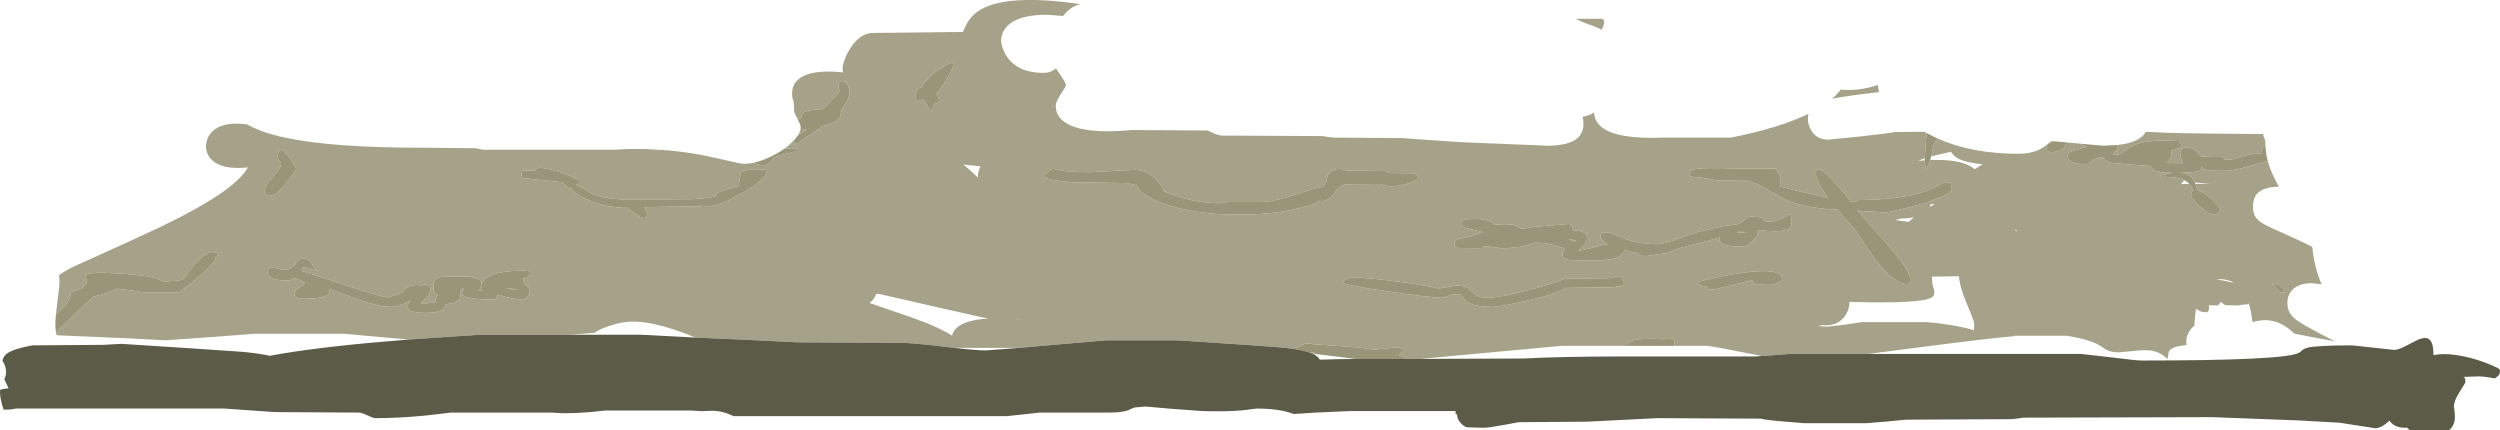 <?xml version="1.0" encoding="UTF-8" standalone="no"?>
<svg xmlns:ffdec="https://www.free-decompiler.com/flash" xmlns:xlink="http://www.w3.org/1999/xlink" ffdec:objectType="shape" height="425.75px" width="2472.8px" xmlns="http://www.w3.org/2000/svg">
  <g transform="matrix(1.0, 0.0, 0.0, 1.0, -66.0, 1014.1)">
    <path d="M1352.85 -808.6 Q1365.2 -811.75 1371.75 -815.3 L1373.5 -815.2 Q1379.75 -815.2 1385.8 -822.85 1387.75 -825.25 1389.5 -828.05 L1396.2 -831.85 1431.75 -832.15 Q1432.55 -831.6 1435.25 -830.75 1438.3 -829.85 1440.2 -829.85 1451.5 -829.85 1460.85 -833.3 1468.95 -836.35 1468.95 -838.75 1468.95 -839.45 1467.6 -840.6 L1464.95 -842.65 1439.9 -842.95 Q1438.7 -844.15 1436.6 -844.95 L1398.25 -845.25 Q1389.95 -848.85 1383.75 -845.15 1378.25 -841.85 1378.25 -835.9 1378.25 -834.5 1374.45 -829.1 1368.5 -828.65 1348.8 -822.1 1326.9 -814.85 1315.0 -814.3 L1279.65 -814.3 Q1275.7 -813.15 1271.75 -813.15 1244.5 -813.15 1216.55 -825.25 L1216.7 -826.85 Q1214.25 -831.85 1209.55 -836.6 1200.15 -846.1 1188.8 -846.1 L1166.6 -844.95 1144.35 -843.8 Q1118.85 -843.8 1108.4 -846.95 1107.0 -847.4 1105.85 -846.4 1101.85 -843.05 1097.8 -840.35 1101.45 -836.65 1113.6 -835.1 L1126.85 -833.85 1180.75 -833.0 Q1184.6 -832.4 1190.0 -830.75 1191.5 -826.95 1196.55 -823.05 1203.9 -817.3 1217.0 -812.65 1247.4 -801.8 1290.85 -801.8 1326.1 -801.8 1352.85 -808.6 M854.6 -896.9 Q851.5 -902.7 851.5 -904.0 851.5 -912.2 850.5 -915.55 L849.7 -917.5 849.5 -922.0 Q849.5 -930.0 855.15 -935.15 867.05 -945.95 900.0 -942.5 L899.55 -943.45 899.5 -947.0 Q899.5 -949.95 901.5 -955.35 903.8 -961.45 907.4 -966.85 917.05 -981.5 929.5 -981.5 L1018.5 -982.5 Q1022.0 -990.9 1024.8 -994.65 1030.45 -1002.4 1040.65 -1006.95 1068.85 -1019.55 1134.85 -1010.0 1125.05 -1008.0 1117.5 -998.25 L1102.25 -999.5 Q1075.9 -999.65 1064.35 -990.2 1056.25 -983.6 1056.25 -973.25 1056.4 -971.2 1057.2 -968.25 1058.9 -962.4 1062.35 -957.55 1073.4 -942.0 1098.25 -942.0 1105.25 -942.0 1110.55 -946.5 L1112.25 -943.8 1117.75 -935.55 Q1120.25 -931.5 1120.25 -929.75 1120.25 -928.45 1115.25 -920.95 1110.25 -913.45 1110.25 -909.5 1110.25 -896.8 1124.4 -890.3 1143.4 -881.45 1185.75 -885.5 L1260.75 -885.0 Q1264.15 -882.95 1268.25 -881.55 1271.45 -880.45 1274.25 -880.0 L1373.75 -879.5 1384.25 -878.0 1452.75 -877.5 1511.2 -873.45 1596.25 -870.0 Q1617.7 -870.0 1626.35 -877.5 1632.25 -882.6 1632.25 -891.75 1632.25 -894.7 1631.75 -896.45 L1631.25 -898.5 Q1638.0 -899.6 1642.7 -902.9 1642.8 -901.0 1643.05 -899.75 1644.4 -893.2 1649.75 -888.7 1664.75 -876.05 1712.25 -878.0 L1778.25 -878.0 Q1826.4 -887.65 1854.75 -901.5 1854.25 -899.05 1854.25 -896.0 1854.25 -891.05 1857.3 -885.55 1862.6 -876.0 1874.25 -876.0 L1904.9 -879.0 Q1934.6 -882.2 1940.0 -883.5 L1969.6 -883.75 1971.65 -882.6 1971.35 -879.25 1970.5 -867.25 1969.75 -857.45 Q1966.2 -856.3 1963.25 -855.0 L1969.6 -855.5 1969.6 -855.25 Q1969.6 -853.65 1970.2 -851.15 L1971.35 -846.85 Q1973.65 -850.7 1975.25 -855.8 2004.85 -856.95 2017.3 -848.2 L2019.3 -846.65 Q2022.6 -849.05 2027.25 -851.5 2009.8 -853.45 2002.75 -857.3 1998.2 -859.85 1995.85 -864.0 L1981.6 -860.75 1976.2 -859.4 1978.1 -869.1 Q1978.55 -871.7 1982.45 -877.15 2016.05 -862.0 2062.5 -862.0 2077.1 -862.0 2086.9 -868.25 2089.55 -869.95 2092.4 -872.55 2094.55 -874.5 2095.0 -874.5 L2097.5 -874.35 2098.0 -873.85 Q2094.65 -873.6 2092.45 -872.0 2090.25 -870.4 2090.25 -868.25 2090.25 -866.4 2090.5 -865.75 2091.35 -863.6 2094.5 -863.6 2101.2 -863.6 2105.5 -866.4 2109.5 -869.0 2109.5 -872.5 L2109.5 -873.3 2120.75 -872.25 2123.6 -871.95 Q2125.4 -869.8 2130.25 -869.35 L2129.0 -868.6 2115.35 -864.5 Q2111.25 -863.35 2111.25 -859.85 2111.25 -856.9 2112.95 -855.35 2115.9 -852.65 2124.5 -851.85 L2131.75 -851.85 2135.95 -855.3 Q2140.9 -858.6 2145.75 -858.6 L2148.55 -855.95 Q2151.6 -853.25 2154.0 -853.1 L2173.25 -851.35 2193.5 -849.85 Q2193.95 -847.2 2196.85 -845.7 2201.9 -843.1 2214.5 -843.1 L2215.2 -843.1 Q2209.6 -842.45 2202.65 -840.35 L2202.95 -839.05 Q2219.35 -839.75 2227.15 -835.55 L2226.4 -835.8 2224.7 -833.7 2223.4 -832.0 2231.45 -832.15 Q2232.7 -830.55 2234.8 -826.6 L2235.3 -825.75 Q2233.3 -824.4 2233.3 -820.2 2233.3 -817.6 2241.8 -810.05 2251.05 -801.8 2257.15 -801.8 2258.35 -801.8 2260.55 -803.85 2262.6 -805.8 2262.6 -806.25 2262.6 -807.85 2258.0 -812.75 2253.25 -817.85 2247.95 -821.7 2243.2 -825.15 2239.9 -826.05 L2237.6 -832.15 2237.6 -832.2 2252.55 -832.45 2237.0 -833.5 Q2235.2 -837.2 2232.7 -839.35 2229.0 -842.5 2223.05 -843.2 2238.6 -843.55 2241.8 -845.35 2243.05 -846.0 2243.05 -847.4 2243.0 -848.8 2243.75 -849.35 2245.15 -848.95 2245.05 -848.05 2245.0 -847.0 2245.55 -846.65 2247.95 -845.1 2267.75 -845.1 2275.4 -845.1 2292.45 -850.3 L2309.0 -855.2 2309.15 -854.55 Q2311.9 -844.2 2320.0 -829.5 2304.7 -829.15 2298.7 -822.7 2294.5 -818.15 2294.5 -809.5 2294.5 -802.7 2297.5 -798.7 2300.3 -794.9 2307.8 -791.05 2311.0 -789.35 2327.3 -782.1 2341.1 -775.95 2353.1 -769.95 2354.25 -757.5 2357.55 -746.05 2359.65 -738.7 2362.45 -733.0 L2352.5 -734.0 Q2340.4 -734.0 2334.05 -728.0 2328.5 -722.8 2328.5 -714.5 2328.5 -708.3 2331.3 -703.9 2333.9 -699.85 2339.9 -695.85 2347.65 -690.75 2375.5 -676.5 L2352.25 -680.8 2335.5 -684.1 Q2328.9 -690.1 2324.05 -692.8 2310.3 -700.45 2294.0 -695.5 L2292.6 -704.9 Q2291.65 -709.8 2290.25 -713.95 L2289.35 -713.1 2284.4 -712.75 2279.0 -711.95 2266.9 -712.25 2262.6 -715.7 Q2261.25 -713.25 2259.75 -711.95 L2250.95 -712.25 Q2250.95 -708.95 2250.75 -707.85 2250.2 -705.2 2248.35 -705.2 2241.8 -705.2 2238.25 -709.0 2236.85 -701.4 2236.55 -692.0 2234.25 -690.35 2232.55 -688.05 2228.5 -682.55 2228.5 -676.0 L2228.75 -672.85 Q2214.85 -671.4 2211.95 -667.45 2210.85 -665.9 2210.2 -660.9 L2209.85 -658.75 Q2203.75 -665.35 2195.15 -667.1 2188.85 -668.35 2178.15 -667.1 L2161.3 -665.55 Q2152.2 -665.65 2146.5 -670.0 2140.15 -674.9 2128.2 -678.25 2121.3 -680.2 2110.5 -682.0 L2058.5 -682.0 2058.5 -681.5 Q2042.55 -680.75 1948.15 -668.45 L1913.65 -664.0 1836.25 -664.0 1817.45 -662.55 1808.55 -661.95 1799.8 -663.7 Q1761.85 -671.4 1754.25 -672.0 L1721.35 -672.0 Q1722.35 -673.05 1722.35 -674.85 L1722.1 -677.35 Q1721.7 -678.25 1720.15 -678.6 L1711.3 -679.05 1711.35 -678.6 Q1702.35 -679.15 1693.35 -678.85 1675.35 -678.25 1675.35 -672.85 1675.35 -672.4 1675.5 -672.0 L1610.25 -672.0 1525.4 -664.15 1470.95 -659.1 1457.4 -659.05 Q1454.55 -661.6 1449.3 -662.6 1452.85 -664.55 1452.85 -667.1 L1452.6 -669.0 Q1451.85 -670.6 1449.35 -670.6 L1437.3 -669.45 1425.25 -668.35 1417.55 -669.35 1408.0 -670.6 1365.0 -673.6 Q1359.3 -675.5 1354.35 -673.2 L1350.45 -671.2 Q1348.2 -670.1 1346.25 -669.85 L1343.2 -669.3 Q1330.3 -670.95 1301.5 -672.8 L1230.25 -677.5 1160.25 -677.5 1099.9 -672.3 1073.95 -670.0 1010.15 -670.0 1005.95 -670.5 Q977.0 -674.05 960.0 -675.0 L854.5 -675.5 797.2 -678.3 753.75 -680.2 Q746.0 -683.45 738.3 -686.2 710.7 -696.0 692.0 -696.0 681.1 -696.0 668.3 -691.6 657.45 -687.9 654.5 -685.0 L629.85 -683.0 540.0 -683.0 470.25 -678.25 462.2 -678.95 406.0 -684.0 318.0 -684.0 275.75 -680.75 229.75 -677.5 192.75 -679.45 122.0 -682.5 Q121.6 -683.85 121.35 -685.35 L142.7 -706.1 158.1 -720.55 Q165.15 -722.1 171.25 -724.25 176.9 -726.25 181.4 -728.55 L191.95 -727.35 209.0 -724.85 242.0 -724.85 Q246.45 -726.5 262.4 -740.3 279.0 -754.6 279.0 -758.0 L278.95 -759.8 282.0 -762.1 281.55 -763.2 281.25 -764.1 277.35 -764.0 Q275.3 -765.85 270.9 -763.35 266.25 -760.7 259.25 -753.35 255.75 -749.65 252.65 -744.95 249.8 -740.6 248.6 -739.45 246.35 -737.35 242.2 -736.5 L228.5 -735.6 Q227.5 -735.6 223.05 -737.7 217.95 -740.1 209.5 -741.1 L191.15 -743.1 167.5 -744.35 Q150.95 -744.35 150.3 -741.4 150.1 -740.65 151.2 -738.45 152.25 -736.35 151.75 -735.1 149.25 -728.95 142.05 -726.9 L137.6 -725.6 Q135.75 -724.75 135.75 -723.1 135.75 -715.5 121.35 -703.1 L121.6 -705.65 124.7 -731.55 Q125.05 -737.4 124.45 -742.0 130.75 -746.55 140.25 -751.0 155.9 -758.25 190.8 -773.9 222.7 -788.35 242.45 -798.45 299.7 -827.7 311.25 -848.5 285.05 -845.8 274.95 -856.55 269.75 -862.05 269.75 -869.5 269.75 -871.8 270.4 -874.25 271.7 -879.4 275.2 -883.2 285.35 -894.3 310.5 -891.1 324.05 -883.05 348.8 -877.8 395.15 -868.0 482.0 -868.0 L536.5 -867.5 544.0 -866.0 674.0 -866.0 Q690.6 -867.15 707.5 -866.55 713.7 -864.85 722.1 -864.85 L725.4 -865.5 Q742.5 -864.0 759.85 -860.8 L767.3 -859.35 Q769.7 -858.3 772.95 -858.1 L787.25 -854.85 Q799.3 -852.0 802.0 -852.0 806.55 -852.0 811.85 -853.2 813.75 -850.85 821.1 -850.85 827.05 -850.85 831.6 -858.45 835.0 -859.95 841.9 -861.65 L856.4 -865.15 Q855.85 -866.25 854.9 -866.9 L842.05 -867.15 843.95 -868.55 Q846.85 -869.65 852.15 -873.55 852.45 -873.3 852.9 -873.15 L850.15 -869.8 850.65 -869.8 869.65 -882.3 879.2 -889.15 883.5 -890.45 Q897.5 -895.15 897.5 -900.6 897.5 -905.2 901.9 -911.0 906.25 -916.8 906.25 -923.1 906.25 -926.85 904.55 -929.8 903.0 -932.4 900.75 -933.45 898.55 -934.5 896.95 -933.4 895.25 -932.25 895.25 -929.0 895.25 -927.45 895.7 -926.15 L896.5 -924.1 Q893.0 -919.25 880.1 -906.35 863.85 -905.25 860.5 -902.5 859.4 -901.6 858.95 -899.85 858.45 -897.7 857.85 -896.85 L854.6 -896.9 M1523.75 -797.6 L1514.8 -797.1 Q1512.0 -796.3 1512.0 -793.0 1512.0 -790.85 1513.0 -789.85 1513.9 -789.0 1516.4 -788.4 L1532.25 -784.6 1531.75 -784.35 Q1523.9 -780.45 1511.75 -778.35 1507.85 -777.7 1506.5 -776.85 1504.75 -775.7 1504.75 -773.0 1504.75 -771.55 1504.9 -771.1 1505.4 -769.75 1507.5 -768.85 L1529.75 -768.6 Q1531.0 -768.6 1532.9 -769.6 1534.75 -770.6 1536.0 -770.6 L1543.5 -769.6 1551.0 -768.6 Q1565.0 -768.6 1575.55 -771.35 1580.8 -772.7 1583.5 -774.1 1594.15 -774.1 1601.85 -772.05 L1613.6 -768.35 Q1611.4 -764.3 1611.45 -762.3 1611.55 -758.05 1618.35 -756.85 L1644.35 -756.6 1649.15 -756.65 1658.25 -757.45 Q1671.25 -759.6 1672.85 -767.1 1673.6 -767.15 1677.25 -765.6 1681.0 -764.05 1685.1 -764.1 L1688.6 -761.1 1694.85 -760.85 1699.05 -761.55 1706.85 -762.6 1711.05 -763.3 1714.85 -763.6 Q1722.2 -767.75 1737.15 -771.3 1757.65 -776.15 1767.1 -779.35 L1766.65 -777.5 Q1766.45 -775.7 1767.75 -774.35 1771.75 -770.1 1789.35 -770.1 1793.9 -770.1 1799.65 -775.7 1805.75 -781.7 1804.6 -786.6 1823.4 -784.3 1832.0 -786.45 1837.85 -787.95 1837.85 -790.85 1837.85 -799.45 1837.4 -801.05 1836.9 -802.7 1834.65 -801.35 1829.4 -798.2 1827.6 -797.4 1821.5 -794.85 1814.1 -794.85 1812.05 -794.85 1811.15 -795.65 L1809.75 -797.35 Q1807.55 -799.85 1799.35 -799.85 1795.75 -799.85 1793.7 -798.65 L1790.75 -795.9 Q1786.8 -791.75 1777.35 -791.35 1774.1 -791.2 1762.25 -788.55 L1749.1 -785.6 Q1745.3 -785.05 1727.6 -778.6 1711.1 -772.6 1706.35 -772.6 1686.9 -772.6 1671.65 -778.45 L1662.0 -782.5 Q1657.4 -784.35 1654.35 -784.35 1649.1 -784.35 1649.1 -780.25 1649.1 -778.2 1650.8 -776.65 L1655.6 -772.85 Q1637.25 -767.8 1626.85 -765.85 L1627.6 -766.35 1633.3 -772.0 Q1635.85 -775.1 1635.85 -778.0 1635.85 -781.05 1634.65 -782.55 1631.6 -786.25 1621.85 -786.1 L1621.2 -790.1 Q1620.15 -792.6 1616.85 -792.6 L1608.55 -791.75 1590.75 -790.35 Q1585.2 -790.15 1578.9 -788.95 L1572.25 -787.85 Q1570.4 -787.85 1569.1 -788.8 L1566.15 -790.7 Q1560.7 -793.2 1544.25 -791.85 1541.7 -794.4 1539.05 -795.45 1533.8 -797.6 1523.75 -797.6 M1624.65 -995.5 L1651.3 -995.5 Q1652.75 -993.25 1652.75 -992.25 1652.75 -988.75 1650.05 -984.8 1645.2 -987.4 1640.25 -989.0 1632.7 -991.45 1625.75 -994.9 L1624.65 -995.5 M1741.2 -846.55 Q1737.75 -845.7 1737.3 -844.1 L1737.5 -841.2 Q1737.5 -839.9 1738.95 -839.4 L1743.55 -838.75 Q1754.75 -837.9 1763.95 -835.6 L1794.25 -835.3 Q1803.75 -832.65 1814.15 -826.7 1829.0 -818.2 1832.05 -816.75 1851.15 -807.9 1883.55 -806.8 1890.95 -797.95 1901.1 -786.6 L1907.85 -776.2 Q1914.7 -765.65 1920.5 -758.05 1926.3 -750.45 1931.6 -745.15 1932.6 -743.55 1935.1 -741.35 1938.3 -738.55 1940.5 -737.6 1947.1 -733.1 1952.6 -733.1 1954.2 -733.1 1954.9 -735.15 1955.35 -736.55 1955.35 -738.5 1955.35 -745.85 1934.8 -770.1 L1911.85 -795.85 1903.05 -806.85 1903.35 -806.85 1905.4 -805.25 1915.3 -805.0 1924.6 -804.4 1929.8 -803.85 Q1932.2 -803.85 1942.65 -806.2 1954.2 -808.8 1965.35 -812.05 1996.65 -821.25 1996.65 -827.4 L1996.4 -830.75 Q1995.25 -833.85 1990.65 -833.85 1988.95 -833.85 1984.05 -831.1 1977.5 -827.35 1971.0 -825.0 1947.6 -816.65 1903.95 -816.2 1903.95 -814.35 1896.5 -814.95 1884.75 -829.4 1880.6 -833.9 1862.1 -854.1 1862.1 -842.5 1862.1 -834.65 1874.2 -818.5 L1868.3 -819.75 Q1850.95 -823.4 1826.75 -829.55 1827.2 -835.65 1826.7 -838.5 1825.8 -843.4 1821.85 -847.25 L1787.8 -847.25 Q1750.3 -848.75 1741.2 -846.55 M1878.15 -916.45 Q1883.2 -920.8 1886.75 -925.5 1903.65 -923.6 1923.35 -930.0 L1924.5 -923.0 Q1893.4 -919.45 1878.15 -916.45 M1975.75 -812.5 Q1975.45 -810.95 1974.65 -809.45 L1979.35 -812.0 1975.75 -812.5 M1945.75 -798.0 Q1945.75 -797.5 1940.75 -796.5 L1953.8 -794.6 1959.3 -799.3 Q1953.35 -797.8 1945.75 -798.0 M2306.75 -869.95 L2306.55 -869.85 Q2302.75 -867.6 2302.5 -862.6 2292.0 -861.9 2281.55 -858.95 L2273.0 -856.1 Q2266.15 -856.1 2265.95 -856.95 L2265.95 -857.75 Q2265.75 -858.25 2264.25 -858.6 2262.65 -859.0 2253.8 -858.8 L2243.75 -859.35 Q2242.5 -859.85 2241.3 -861.45 L2239.05 -864.4 Q2235.65 -868.1 2228.0 -868.1 2225.3 -868.1 2223.75 -866.1 2222.5 -864.55 2222.5 -862.75 2222.5 -860.65 2223.35 -857.45 2224.2 -854.2 2225.25 -852.6 2215.9 -852.6 2211.5 -852.95 L2209.0 -853.35 Q2213.75 -855.7 2213.75 -863.1 L2213.6 -864.7 Q2217.8 -866.4 2221.65 -867.7 2223.5 -868.5 2223.5 -870.1 L2223.25 -871.9 Q2222.95 -871.95 2222.75 -872.35 2223.3 -874.15 2221.95 -874.55 L2206.5 -875.1 Q2183.45 -875.1 2172.15 -868.2 L2165.75 -863.5 Q2162.95 -861.35 2160.5 -861.35 L2157.3 -861.45 2156.0 -861.6 2156.5 -862.1 2160.15 -866.2 Q2160.75 -867.15 2160.75 -868.5 L2160.5 -870.7 Q2178.6 -872.65 2185.95 -880.25 L2188.6 -883.75 2208.7 -882.8 Q2225.8 -882.25 2248.5 -882.0 L2304.5 -881.5 Q2304.95 -878.3 2306.55 -875.5 L2306.75 -869.95 M595.4 -845.5 Q584.9 -845.45 583.8 -845.25 582.4 -844.95 582.1 -844.15 581.9 -843.65 581.9 -841.65 581.9 -839.75 582.45 -839.0 L583.75 -837.9 621.85 -833.85 Q624.65 -831.1 626.2 -829.85 628.85 -827.8 631.6 -827.7 L631.6 -827.4 Q631.6 -825.8 636.3 -822.5 641.65 -818.75 649.45 -815.6 667.3 -808.4 687.15 -808.5 689.25 -806.4 692.7 -803.9 700.3 -798.35 702.35 -798.35 704.1 -798.35 704.9 -798.9 L705.65 -799.5 706.35 -802.55 Q706.35 -803.6 704.95 -805.8 703.35 -808.3 703.2 -808.85 L704.45 -809.2 727.5 -809.65 758.25 -810.0 758.25 -810.85 Q773.3 -807.2 795.95 -821.05 802.15 -823.75 808.85 -828.25 815.25 -832.55 819.7 -837.0 823.95 -841.25 823.95 -843.05 823.95 -844.75 823.55 -845.35 823.1 -845.95 823.1 -846.1 799.0 -848.45 798.35 -840.75 L797.35 -835.55 Q796.6 -832.4 796.95 -830.4 783.15 -826.55 779.2 -825.0 774.1 -823.0 773.45 -819.9 765.0 -817.65 749.75 -817.1 744.5 -816.9 685.1 -816.9 661.9 -816.9 649.05 -823.95 L641.6 -828.8 Q638.65 -830.75 636.35 -830.95 638.25 -832.4 640.1 -833.3 L639.5 -835.0 Q626.2 -842.75 610.85 -846.4 595.4 -850.1 595.4 -845.5 M349.9 -861.05 Q340.75 -871.45 340.75 -858.6 340.75 -857.45 342.4 -855.2 344.0 -852.95 344.0 -851.85 344.0 -848.2 335.9 -839.2 327.75 -830.2 327.75 -825.25 327.75 -823.3 328.0 -822.9 329.2 -820.85 334.25 -820.85 339.3 -820.85 349.55 -833.6 359.0 -845.4 359.0 -847.85 L356.15 -852.6 Q352.8 -857.75 349.9 -861.05 M971.6 -920.35 L971.85 -916.8 972.1 -915.1 979.5 -915.5 979.65 -915.2 Q983.7 -908.4 987.1 -903.85 L987.65 -904.65 Q988.0 -905.1 988.6 -905.1 988.35 -911.05 991.55 -911.75 993.35 -912.15 993.8 -912.5 994.85 -913.35 994.85 -915.85 L993.0 -919.95 992.25 -921.6 Q995.8 -925.4 999.0 -930.15 1003.55 -936.95 1008.85 -948.35 L1008.35 -952.1 Q1002.65 -951.45 996.8 -946.0 993.75 -945.85 987.6 -940.0 983.15 -935.75 979.2 -930.45 L977.15 -927.55 Q975.05 -927.7 973.4 -925.3 971.6 -922.65 971.6 -920.35 M857.6 -885.3 L863.85 -886.05 861.7 -884.45 861.05 -884.05 855.4 -880.4 Q856.95 -882.95 857.6 -885.3 M1018.8 -851.45 Q1025.95 -845.5 1032.1 -839.65 L1033.35 -838.45 Q1032.95 -844.7 1036.0 -849.5 L1018.8 -851.45 M1071.85 -698.3 L1075.5 -698.0 1072.05 -698.45 1071.85 -698.3 M996.2 -709.5 L935.0 -723.5 932.55 -723.25 Q931.35 -719.6 928.5 -716.55 L926.15 -714.4 Q933.85 -711.6 945.55 -707.7 969.8 -699.6 981.2 -695.1 997.6 -688.6 1007.65 -682.1 1008.75 -687.15 1013.45 -690.8 1022.5 -697.85 1043.35 -698.95 L996.2 -709.5 M578.6 -727.1 L567.1 -728.6 566.6 -728.85 Q573.35 -728.85 578.6 -727.1 M590.0 -745.2 L589.6 -745.85 584.1 -746.35 Q541.85 -746.35 541.85 -729.1 541.85 -727.6 542.0 -727.3 L542.35 -726.85 540.1 -726.85 541.6 -730.35 Q542.35 -732.4 542.35 -734.0 542.35 -735.8 540.85 -737.0 538.3 -739.05 531.1 -740.35 L504.1 -740.35 Q497.1 -739.2 495.45 -736.2 494.85 -735.1 494.85 -730.6 494.85 -727.1 495.15 -726.05 495.95 -723.4 499.1 -722.35 496.6 -719.85 496.6 -715.1 L490.8 -714.4 489.1 -714.1 482.6 -714.1 482.35 -714.85 Q487.75 -719.3 489.4 -721.25 491.6 -724.0 491.6 -727.25 L491.4 -730.05 Q490.25 -732.6 485.6 -732.6 L482.2 -731.65 Q478.25 -732.85 472.95 -731.5 469.15 -730.5 466.55 -728.4 464.4 -726.7 464.0 -724.9 L450.6 -719.85 Q444.8 -719.85 410.5 -731.15 368.4 -745.05 364.5 -746.1 L364.5 -748.35 366.0 -749.1 365.6 -749.35 367.1 -749.6 Q367.95 -749.6 374.1 -747.8 L381.0 -745.85 381.25 -746.35 Q378.35 -747.9 376.4 -750.4 L373.75 -754.45 Q370.95 -758.65 365.0 -758.1 362.25 -757.85 360.3 -756.05 L357.25 -752.3 Q353.45 -747.1 347.5 -747.1 346.25 -747.1 341.5 -748.35 L335.5 -749.6 Q333.15 -749.6 331.8 -748.1 330.5 -746.65 330.5 -744.35 330.5 -741.65 333.25 -739.85 338.3 -736.6 351.5 -736.6 352.75 -736.6 354.4 -737.7 356.0 -738.85 357.25 -738.85 358.85 -738.85 362.4 -737.2 366.15 -735.45 367.75 -733.85 365.55 -731.6 360.3 -728.5 357.5 -726.85 357.5 -723.6 356.85 -722.15 357.75 -720.95 359.55 -718.6 367.5 -718.6 385.8 -718.6 390.5 -722.85 392.9 -725.05 392.0 -728.1 395.0 -727.3 417.4 -718.75 440.7 -710.6 451.6 -710.6 459.7 -710.6 464.7 -713.15 L468.25 -715.15 Q470.25 -716.2 472.1 -716.6 L471.85 -716.35 Q470.6 -715.1 470.25 -714.5 469.6 -713.4 469.6 -711.75 468.7 -709.75 470.4 -708.0 473.75 -704.6 486.85 -704.6 499.55 -704.6 504.05 -708.35 505.5 -709.55 506.1 -711.2 L506.6 -713.1 Q519.3 -714.45 521.1 -719.35 521.55 -720.65 521.55 -723.85 521.6 -726.8 522.35 -728.35 L524.6 -728.6 524.6 -728.35 Q523.55 -726.6 523.2 -725.5 522.5 -723.45 524.15 -722.05 528.85 -717.85 554.1 -717.85 556.95 -717.85 558.35 -722.6 559.45 -722.6 566.35 -720.35 574.6 -718.1 582.25 -718.1 586.15 -718.1 588.35 -721.1 590.1 -723.45 590.1 -726.0 590.1 -728.85 587.15 -731.5 583.85 -734.5 583.1 -738.35 586.6 -738.45 588.7 -740.35 590.35 -741.8 590.35 -743.25 590.35 -744.7 590.0 -745.2 M2326.0 -725.9 Q2325.45 -728.3 2321.35 -731.2 2316.95 -734.3 2313.5 -734.1 2314.8 -732.8 2317.65 -728.45 2320.4 -724.75 2322.85 -724.75 L2326.0 -725.05 2326.0 -725.9 M2261.5 -738.0 L2258.4 -737.75 Q2268.9 -736.15 2276.0 -734.2 2269.75 -738.0 2261.5 -738.0 M2059.1 -786.3 Q2060.35 -785.4 2061.25 -785.0 L2060.1 -786.95 2059.1 -786.3 M1977.55 -732.35 L1978.9 -727.6 Q1980.4 -722.3 1976.75 -719.95 1966.65 -713.4 1895.25 -715.5 1895.6 -713.3 1894.6 -709.6 1893.4 -705.05 1890.75 -701.35 1883.25 -691.05 1868.25 -692.5 L1864.75 -691.5 1867.15 -691.25 1873.25 -691.0 1889.15 -692.7 1907.25 -695.5 1971.25 -695.5 Q1998.05 -693.4 2018.4 -687.55 L2018.5 -688.65 Q2019.05 -694.3 2018.25 -696.5 2015.4 -704.25 2008.6 -720.7 2004.45 -732.0 2003.55 -740.9 L1977.05 -740.5 1976.8 -740.4 1977.25 -737.5 Q1976.85 -735.25 1977.55 -732.35 M1799.6 -737.1 Q1800.05 -734.45 1802.85 -732.6 L1817.6 -732.35 Q1820.25 -732.35 1824.4 -734.35 1828.6 -736.45 1828.6 -738.0 1828.6 -750.0 1787.1 -743.95 1773.5 -741.95 1758.55 -738.5 1745.6 -735.5 1745.6 -735.0 1745.6 -733.4 1746.35 -732.65 L1747.85 -731.6 1754.35 -730.85 1755.8 -728.45 Q1756.5 -727.6 1758.35 -727.6 1761.8 -727.6 1777.95 -731.75 L1799.6 -737.1 M1784.1 -783.85 L1785.6 -784.85 1794.35 -784.6 1784.1 -783.85 M1669.0 -731.0 Q1672.35 -731.35 1672.35 -733.8 1672.35 -737.85 1669.4 -739.8 1665.75 -742.2 1659.55 -739.0 L1613.85 -738.4 Q1603.25 -733.7 1576.65 -726.85 1548.5 -719.6 1538.25 -719.6 1531.1 -719.6 1527.15 -721.5 1524.7 -722.65 1522.0 -725.6 1519.25 -728.65 1517.0 -729.75 1513.2 -731.65 1506.35 -731.65 L1497.85 -730.2 1489.35 -728.8 Q1478.15 -731.4 1459.6 -734.1 1442.8 -736.65 1422.9 -738.5 L1405.85 -739.85 Q1402.55 -739.85 1399.1 -738.7 1394.5 -737.15 1394.5 -734.55 1394.5 -732.35 1438.0 -725.95 1480.8 -719.6 1492.55 -719.6 1494.4 -719.6 1499.1 -721.7 1503.25 -723.6 1510.2 -722.75 1511.3 -722.1 1513.15 -719.7 1515.15 -717.05 1517.15 -715.6 1524.35 -710.55 1542.55 -710.55 1548.7 -710.55 1573.95 -716.05 1604.4 -722.75 1614.7 -729.35 L1660.45 -729.95 1669.0 -731.0 M1623.7 -775.3 L1623.1 -775.1 1620.95 -776.0 1618.6 -777.1 1618.1 -777.35 1621.75 -777.0 1624.85 -776.1 Q1624.4 -775.65 1623.7 -775.3 M1360.2 -665.8 L1361.25 -665.85 1367.95 -664.95 1362.85 -664.85 1360.2 -665.8" fill="#a5a289" fill-rule="evenodd" stroke="none"/>
    <path d="M1352.85 -808.6 Q1326.1 -801.8 1290.85 -801.8 1247.4 -801.8 1217.0 -812.65 1203.9 -817.3 1196.55 -823.05 1191.5 -826.95 1190.0 -830.75 1184.6 -832.4 1180.75 -833.0 L1126.85 -833.85 1113.6 -835.1 Q1101.45 -836.65 1097.8 -840.35 1101.85 -843.05 1105.85 -846.4 1107.0 -847.4 1108.4 -846.95 1118.85 -843.8 1144.35 -843.8 L1166.6 -844.95 1188.8 -846.1 Q1200.15 -846.1 1209.55 -836.6 1214.25 -831.85 1216.7 -826.85 L1216.55 -825.25 Q1244.5 -813.15 1271.75 -813.15 1275.7 -813.15 1279.65 -814.3 L1315.0 -814.3 Q1326.9 -814.85 1348.8 -822.1 1368.5 -828.65 1374.45 -829.1 1378.25 -834.5 1378.25 -835.9 1378.25 -841.85 1383.75 -845.15 1389.95 -848.85 1398.25 -845.25 L1436.6 -844.95 Q1438.7 -844.15 1439.9 -842.95 L1464.95 -842.65 1467.6 -840.6 Q1468.95 -839.45 1468.95 -838.75 1468.95 -836.35 1460.85 -833.3 1451.5 -829.85 1440.2 -829.85 1438.3 -829.85 1435.25 -830.75 1432.55 -831.6 1431.75 -832.15 L1396.2 -831.85 1389.5 -828.05 Q1387.75 -825.25 1385.8 -822.85 1379.75 -815.2 1373.5 -815.2 L1371.75 -815.3 Q1365.2 -811.75 1352.85 -808.6 M854.6 -896.9 L857.85 -896.85 Q858.45 -897.7 858.95 -899.85 859.4 -901.6 860.5 -902.5 863.85 -905.25 880.1 -906.35 893.0 -919.25 896.5 -924.1 L895.7 -926.15 Q895.25 -927.45 895.25 -929.0 895.25 -932.25 896.95 -933.4 898.55 -934.5 900.75 -933.45 903.0 -932.4 904.55 -929.8 906.25 -926.85 906.25 -923.1 906.25 -916.8 901.9 -911.0 897.5 -905.2 897.5 -900.6 897.5 -895.15 883.5 -890.45 L879.2 -889.15 869.65 -882.3 850.65 -869.8 850.15 -869.8 852.9 -873.15 Q852.45 -873.3 852.15 -873.55 846.85 -869.65 843.95 -868.55 848.85 -872.3 852.25 -876.25 L855.4 -880.4 861.05 -884.05 861.7 -884.45 863.85 -886.05 857.6 -885.3 Q858.0 -886.8 858.0 -888.25 858.0 -890.55 854.75 -896.6 L854.6 -896.9 M842.05 -867.15 L854.9 -866.9 Q855.85 -866.25 856.4 -865.15 L841.9 -861.65 Q835.0 -859.95 831.6 -858.45 827.05 -850.85 821.1 -850.85 813.75 -850.85 811.85 -853.2 815.65 -854.05 819.8 -855.55 829.3 -858.9 838.05 -864.5 L842.05 -867.15 M772.95 -858.1 Q769.7 -858.3 767.3 -859.35 L772.95 -858.1 M725.4 -865.5 L722.1 -864.85 Q713.7 -864.85 707.5 -866.55 L725.4 -865.5 M121.35 -703.1 Q135.75 -715.5 135.75 -723.1 135.75 -724.75 137.6 -725.6 L142.05 -726.9 Q149.25 -728.95 151.75 -735.1 152.25 -736.35 151.2 -738.45 150.1 -740.65 150.3 -741.4 150.95 -744.35 167.5 -744.35 L191.15 -743.1 209.5 -741.1 Q217.95 -740.1 223.05 -737.7 227.5 -735.6 228.5 -735.6 L242.2 -736.5 Q246.35 -737.35 248.6 -739.45 249.8 -740.6 252.65 -744.95 255.75 -749.65 259.25 -753.35 266.25 -760.7 270.9 -763.35 275.3 -765.85 277.35 -764.0 L281.25 -764.1 281.55 -763.2 282.0 -762.1 278.95 -759.8 279.0 -758.0 Q279.0 -754.6 262.4 -740.3 246.45 -726.5 242.0 -724.85 L209.0 -724.85 191.95 -727.35 181.4 -728.55 Q176.9 -726.25 171.25 -724.25 165.15 -722.1 158.1 -720.55 L142.7 -706.1 121.35 -685.35 Q120.2 -692.1 121.35 -703.1 M1343.2 -669.3 L1346.25 -669.85 Q1348.2 -670.1 1350.45 -671.2 L1354.35 -673.2 Q1359.3 -675.5 1365.0 -673.6 L1408.0 -670.6 1417.55 -669.35 1425.25 -668.35 1437.3 -669.45 1449.35 -670.6 Q1451.85 -670.6 1452.6 -669.0 L1452.85 -667.1 Q1452.85 -664.55 1449.3 -662.6 1454.55 -661.6 1457.4 -659.05 L1432.25 -659.0 1407.15 -659.05 1405.5 -659.25 1364.05 -664.35 1362.85 -664.85 1367.95 -664.95 1361.25 -665.85 1360.2 -665.8 Q1354.3 -667.7 1345.4 -669.0 L1343.2 -669.3 M1675.5 -672.0 Q1675.35 -672.4 1675.35 -672.85 1675.35 -678.25 1693.35 -678.85 1702.35 -679.15 1711.35 -678.6 L1711.3 -679.05 1720.15 -678.6 Q1721.7 -678.25 1722.1 -677.35 L1722.35 -674.85 Q1722.35 -673.05 1721.35 -672.0 L1675.5 -672.0 M2309.0 -855.2 L2292.45 -850.3 Q2275.4 -845.1 2267.75 -845.1 2247.95 -845.1 2245.55 -846.65 2245.0 -847.0 2245.05 -848.05 2245.15 -848.95 2243.75 -849.35 2243.0 -848.8 2243.05 -847.4 2243.05 -846.0 2241.8 -845.35 2238.6 -843.55 2223.05 -843.2 2229.0 -842.5 2232.7 -839.35 2235.2 -837.2 2237.0 -833.5 L2237.6 -832.2 2237.6 -832.15 2239.9 -826.05 Q2243.2 -825.15 2247.95 -821.7 2253.25 -817.85 2258.0 -812.75 2262.6 -807.85 2262.6 -806.25 2262.6 -805.8 2260.55 -803.85 2258.35 -801.8 2257.15 -801.8 2251.05 -801.8 2241.8 -810.05 2233.3 -817.6 2233.3 -820.2 2233.3 -824.4 2235.3 -825.75 L2234.8 -826.6 Q2232.7 -830.55 2231.45 -832.15 L2231.15 -832.5 Q2229.55 -834.3 2227.15 -835.55 2219.35 -839.75 2202.95 -839.05 L2202.65 -840.35 Q2209.6 -842.45 2215.2 -843.1 L2214.5 -843.1 Q2201.9 -843.1 2196.85 -845.7 2193.95 -847.2 2193.5 -849.85 L2173.25 -851.35 2154.0 -853.1 Q2151.6 -853.25 2148.55 -855.95 L2145.75 -858.6 Q2140.9 -858.6 2135.95 -855.3 L2131.75 -851.85 2124.5 -851.85 Q2115.9 -852.65 2112.95 -855.35 2111.25 -856.9 2111.25 -859.85 2111.25 -863.35 2115.35 -864.5 L2129.0 -868.6 2130.25 -869.35 Q2125.4 -869.8 2123.6 -871.95 L2146.5 -870.0 2160.5 -870.7 2160.75 -868.5 Q2160.75 -867.15 2160.15 -866.2 L2156.5 -862.1 2156.0 -861.6 2157.3 -861.45 2160.5 -861.35 Q2162.95 -861.35 2165.75 -863.5 L2172.15 -868.2 Q2183.45 -875.1 2206.5 -875.1 L2221.95 -874.55 Q2223.3 -874.15 2222.75 -872.35 2222.95 -871.95 2223.25 -871.9 L2223.5 -870.1 Q2223.5 -868.5 2221.65 -867.7 2217.8 -866.4 2213.6 -864.7 L2213.75 -863.1 Q2213.75 -855.7 2209.0 -853.35 L2211.5 -852.95 Q2215.9 -852.6 2225.25 -852.6 2224.2 -854.2 2223.35 -857.45 2222.5 -860.65 2222.5 -862.75 2222.5 -864.55 2223.75 -866.1 2225.3 -868.1 2228.0 -868.1 2235.65 -868.1 2239.05 -864.4 L2241.3 -861.45 Q2242.5 -859.85 2243.75 -859.35 L2253.8 -858.8 Q2262.65 -859.0 2264.25 -858.6 2265.75 -858.25 2265.95 -857.75 L2265.95 -856.95 Q2266.15 -856.1 2273.0 -856.1 L2281.55 -858.95 Q2292.0 -861.9 2302.5 -862.6 2302.75 -867.6 2306.55 -869.85 L2306.75 -869.95 Q2307.3 -861.65 2309.0 -855.2 M2109.5 -873.3 L2109.5 -872.5 Q2109.5 -869.0 2105.5 -866.4 2101.2 -863.6 2094.5 -863.6 2091.35 -863.6 2090.5 -865.75 2090.25 -866.4 2090.25 -868.25 2090.25 -870.4 2092.45 -872.0 2094.65 -873.6 2098.0 -873.85 L2097.5 -874.35 2109.5 -873.3 M1982.45 -877.15 Q1978.55 -871.7 1978.1 -869.1 L1976.2 -859.4 1975.8 -857.85 1975.25 -855.8 Q1973.65 -850.7 1971.35 -846.85 L1970.2 -851.15 Q1969.6 -853.65 1969.6 -855.25 L1969.6 -855.5 1969.75 -857.45 1970.5 -867.25 1971.35 -879.25 1971.65 -882.6 Q1976.85 -879.65 1982.45 -877.15 M1523.75 -797.6 Q1533.8 -797.6 1539.05 -795.45 1541.7 -794.4 1544.25 -791.85 1560.7 -793.2 1566.15 -790.7 L1569.1 -788.8 Q1570.4 -787.85 1572.25 -787.85 L1578.9 -788.95 Q1585.2 -790.15 1590.75 -790.35 L1608.55 -791.75 1616.85 -792.6 Q1620.15 -792.6 1621.2 -790.1 L1621.85 -786.1 Q1631.6 -786.25 1634.65 -782.55 1635.85 -781.05 1635.85 -778.0 1635.85 -775.1 1633.3 -772.0 L1627.6 -766.35 1626.85 -765.85 Q1637.25 -767.8 1655.6 -772.85 L1650.8 -776.65 Q1649.1 -778.2 1649.1 -780.25 1649.1 -784.35 1654.35 -784.35 1657.4 -784.35 1662.0 -782.5 L1671.65 -778.45 Q1686.9 -772.6 1706.35 -772.6 1711.1 -772.6 1727.6 -778.6 1745.3 -785.05 1749.1 -785.6 L1762.25 -788.55 Q1774.1 -791.2 1777.35 -791.35 1786.8 -791.75 1790.75 -795.9 L1793.7 -798.65 Q1795.75 -799.85 1799.35 -799.85 1807.55 -799.85 1809.75 -797.35 L1811.15 -795.65 Q1812.05 -794.85 1814.1 -794.85 1821.5 -794.85 1827.6 -797.4 1829.4 -798.2 1834.65 -801.35 1836.9 -802.7 1837.4 -801.05 1837.85 -799.45 1837.85 -790.85 1837.85 -787.95 1832.0 -786.45 1823.4 -784.3 1804.6 -786.6 1805.75 -781.7 1799.65 -775.7 1793.9 -770.1 1789.35 -770.1 1771.75 -770.1 1767.75 -774.35 1766.45 -775.7 1766.65 -777.5 L1767.1 -779.35 Q1757.65 -776.15 1737.15 -771.3 1722.2 -767.75 1714.85 -763.6 L1711.05 -763.3 1706.85 -762.6 1699.05 -761.55 1694.85 -760.85 1688.6 -761.1 1685.1 -764.1 Q1681.0 -764.05 1677.25 -765.6 1673.6 -767.15 1672.85 -767.1 1671.25 -759.6 1658.25 -757.45 L1649.15 -756.65 1644.35 -756.6 1618.35 -756.85 Q1611.55 -758.05 1611.45 -762.3 1611.4 -764.3 1613.6 -768.35 L1601.85 -772.05 Q1594.15 -774.1 1583.5 -774.1 1580.8 -772.7 1575.55 -771.35 1565.0 -768.6 1551.0 -768.6 L1543.5 -769.6 1536.0 -770.6 Q1534.75 -770.6 1532.9 -769.6 1531.0 -768.6 1529.75 -768.6 L1507.5 -768.85 Q1505.4 -769.75 1504.9 -771.1 1504.75 -771.55 1504.75 -773.0 1504.75 -775.7 1506.5 -776.85 1507.85 -777.7 1511.75 -778.35 1523.9 -780.45 1531.75 -784.35 L1532.25 -784.6 1516.4 -788.4 Q1513.9 -789.0 1513.0 -789.85 1512.0 -790.85 1512.0 -793.0 1512.0 -796.3 1514.8 -797.1 L1523.75 -797.6 M1741.2 -846.55 Q1750.3 -848.75 1787.8 -847.25 L1821.85 -847.25 Q1825.8 -843.4 1826.7 -838.5 1827.2 -835.65 1826.75 -829.55 1850.95 -823.4 1868.3 -819.75 L1874.2 -818.5 Q1862.1 -834.65 1862.1 -842.5 1862.1 -854.1 1880.6 -833.9 1884.75 -829.4 1896.5 -814.95 1903.95 -814.35 1903.95 -816.2 1947.6 -816.65 1971.0 -825.0 1977.5 -827.35 1984.05 -831.1 1988.95 -833.85 1990.65 -833.85 1995.25 -833.85 1996.4 -830.75 L1996.65 -827.4 Q1996.65 -821.25 1965.35 -812.05 1954.2 -808.8 1942.65 -806.2 1932.2 -803.85 1929.8 -803.85 L1924.6 -804.4 1915.3 -805.0 1905.4 -805.25 1903.35 -806.85 1903.05 -806.85 1911.85 -795.85 1934.8 -770.1 Q1955.35 -745.85 1955.35 -738.5 1955.35 -736.55 1954.9 -735.15 1954.2 -733.1 1952.6 -733.1 1947.1 -733.1 1940.5 -737.6 1938.3 -738.55 1935.1 -741.35 1932.6 -743.55 1931.6 -745.15 1926.3 -750.45 1920.5 -758.05 1914.7 -765.65 1907.85 -776.2 L1901.1 -786.6 Q1890.95 -797.95 1883.55 -806.8 1851.15 -807.9 1832.05 -816.75 1829.0 -818.2 1814.15 -826.7 1803.75 -832.65 1794.25 -835.3 L1763.95 -835.6 Q1754.75 -837.9 1743.55 -838.75 L1738.95 -839.4 Q1737.5 -839.9 1737.5 -841.2 L1737.3 -844.1 Q1737.75 -845.7 1741.2 -846.55 M349.9 -861.05 Q352.8 -857.75 356.15 -852.6 L359.0 -847.85 Q359.0 -845.4 349.55 -833.6 339.3 -820.85 334.25 -820.85 329.2 -820.85 328.0 -822.9 327.75 -823.3 327.75 -825.25 327.75 -830.2 335.9 -839.2 344.0 -848.2 344.0 -851.85 344.0 -852.95 342.4 -855.2 340.75 -857.45 340.75 -858.6 340.75 -871.45 349.9 -861.05 M595.4 -845.5 Q595.4 -850.1 610.85 -846.4 626.2 -842.75 639.5 -835.0 L640.1 -833.3 Q638.25 -832.4 636.35 -830.95 638.65 -830.75 641.6 -828.8 L649.05 -823.95 Q661.9 -816.9 685.1 -816.9 744.5 -816.9 749.75 -817.1 765.0 -817.65 773.45 -819.9 774.1 -823.0 779.2 -825.0 783.15 -826.55 796.95 -830.4 796.6 -832.4 797.35 -835.55 L798.35 -840.75 Q799.0 -848.45 823.1 -846.1 823.1 -845.95 823.55 -845.35 823.95 -844.75 823.95 -843.05 823.95 -841.25 819.7 -837.0 815.25 -832.55 808.85 -828.25 802.15 -823.75 795.95 -821.05 773.3 -807.2 758.25 -810.85 L758.25 -810.0 727.5 -809.65 704.45 -809.2 703.2 -808.85 Q703.35 -808.3 704.95 -805.8 706.35 -803.6 706.35 -802.55 L705.65 -799.5 704.9 -798.9 Q704.1 -798.35 702.35 -798.35 700.3 -798.35 692.7 -803.9 689.25 -806.4 687.15 -808.5 667.3 -808.4 649.45 -815.6 641.65 -818.75 636.3 -822.5 631.6 -825.8 631.6 -827.4 L631.6 -827.7 Q628.85 -827.8 626.2 -829.85 624.65 -831.1 621.85 -833.85 L583.75 -837.9 582.45 -839.0 Q581.9 -839.75 581.9 -841.65 581.9 -843.65 582.1 -844.15 582.4 -844.95 583.8 -845.25 584.9 -845.45 595.4 -845.5 M971.6 -920.35 Q971.6 -922.65 973.4 -925.3 975.05 -927.7 977.15 -927.55 L979.2 -930.45 Q983.15 -935.75 987.6 -940.0 993.75 -945.85 996.8 -946.0 1002.65 -951.45 1008.35 -952.1 L1008.85 -948.35 Q1003.55 -936.95 999.0 -930.15 995.8 -925.4 992.25 -921.6 L993.0 -919.95 994.85 -915.85 Q994.85 -913.35 993.8 -912.5 993.35 -912.15 991.55 -911.75 988.35 -911.05 988.6 -905.1 988.0 -905.1 987.65 -904.65 L987.1 -903.85 Q983.7 -908.4 979.65 -915.2 L979.5 -915.5 972.1 -915.1 971.85 -916.8 971.6 -920.35 M590.0 -745.2 Q590.35 -744.7 590.35 -743.25 590.35 -741.8 588.7 -740.35 586.6 -738.45 583.1 -738.35 583.85 -734.5 587.15 -731.5 590.1 -728.85 590.1 -726.0 590.1 -723.45 588.35 -721.1 586.15 -718.1 582.25 -718.1 574.6 -718.1 566.35 -720.35 559.45 -722.6 558.35 -722.6 556.95 -717.85 554.1 -717.85 528.85 -717.85 524.15 -722.05 522.5 -723.45 523.2 -725.5 523.55 -726.6 524.6 -728.35 L524.6 -728.6 522.35 -728.35 Q521.6 -726.8 521.55 -723.85 521.55 -720.65 521.1 -719.35 519.3 -714.45 506.6 -713.1 L506.1 -711.2 Q505.5 -709.55 504.05 -708.35 499.55 -704.6 486.85 -704.6 473.75 -704.6 470.4 -708.0 468.7 -709.75 469.6 -711.75 469.6 -713.4 470.25 -714.5 470.6 -715.1 471.85 -716.35 L472.1 -716.6 Q470.25 -716.2 468.25 -715.15 L464.7 -713.15 Q459.7 -710.6 451.6 -710.6 440.7 -710.6 417.4 -718.75 395.0 -727.3 392.0 -728.1 392.9 -725.05 390.5 -722.85 385.8 -718.6 367.5 -718.6 359.55 -718.6 357.75 -720.95 356.85 -722.15 357.5 -723.6 357.5 -726.85 360.3 -728.5 365.55 -731.6 367.75 -733.85 366.15 -735.45 362.4 -737.2 358.85 -738.85 357.25 -738.85 356.0 -738.85 354.4 -737.7 352.75 -736.6 351.5 -736.6 338.3 -736.6 333.25 -739.85 330.5 -741.65 330.5 -744.35 330.5 -746.65 331.8 -748.1 333.15 -749.6 335.5 -749.6 L341.5 -748.35 Q346.25 -747.1 347.5 -747.1 353.45 -747.1 357.25 -752.3 L360.3 -756.05 Q362.25 -757.85 365.0 -758.1 370.95 -758.65 373.75 -754.45 L376.4 -750.4 Q378.35 -747.9 381.25 -746.35 L381.0 -745.85 374.1 -747.8 Q367.95 -749.6 367.1 -749.6 L365.6 -749.35 366.0 -749.1 364.5 -748.35 364.5 -746.1 Q368.4 -745.05 410.5 -731.15 444.8 -719.85 450.6 -719.85 L464.0 -724.9 Q464.4 -726.7 466.55 -728.4 469.15 -730.5 472.95 -731.5 478.25 -732.85 482.2 -731.65 L485.6 -732.6 Q490.25 -732.6 491.4 -730.05 L491.6 -727.25 Q491.6 -724.0 489.4 -721.25 487.75 -719.3 482.35 -714.85 L482.6 -714.1 489.1 -714.1 490.8 -714.4 496.6 -715.1 Q496.6 -719.85 499.1 -722.35 495.95 -723.4 495.15 -726.05 494.85 -727.1 494.85 -730.6 494.85 -735.1 495.45 -736.2 497.1 -739.2 504.1 -740.35 L531.1 -740.35 Q538.3 -739.05 540.85 -737.0 542.35 -735.8 542.35 -734.0 542.35 -732.4 541.6 -730.35 L540.1 -726.85 542.35 -726.85 542.0 -727.3 Q541.85 -727.6 541.85 -729.1 541.85 -746.35 584.1 -746.35 L589.6 -745.85 590.0 -745.2 M578.6 -727.1 Q573.35 -728.85 566.6 -728.85 L567.1 -728.6 578.6 -727.1 M2326.0 -725.9 L2326.0 -725.05 2322.85 -724.75 Q2320.4 -724.75 2317.65 -728.45 2314.8 -732.8 2313.5 -734.1 2316.95 -734.3 2321.35 -731.2 2325.45 -728.3 2326.0 -725.9 M1784.1 -783.85 L1794.35 -784.6 1785.6 -784.85 1784.1 -783.85 M1799.6 -737.1 L1777.95 -731.75 Q1761.8 -727.6 1758.35 -727.6 1756.5 -727.6 1755.8 -728.45 L1754.35 -730.85 1747.85 -731.6 1746.35 -732.65 Q1745.6 -733.4 1745.6 -735.0 1745.6 -735.5 1758.55 -738.5 1773.5 -741.95 1787.1 -743.95 1828.6 -750.0 1828.6 -738.0 1828.6 -736.45 1824.4 -734.35 1820.25 -732.35 1817.6 -732.35 L1802.85 -732.6 Q1800.05 -734.45 1799.6 -737.1 M1623.7 -775.3 Q1624.4 -775.65 1624.85 -776.1 L1621.75 -777.0 1618.1 -777.35 1618.6 -777.1 1620.95 -776.0 1623.1 -775.1 1623.7 -775.3 M1669.0 -731.0 L1660.45 -729.95 1614.7 -729.35 Q1604.4 -722.75 1573.95 -716.05 1548.7 -710.55 1542.55 -710.55 1524.35 -710.55 1517.15 -715.6 1515.15 -717.05 1513.15 -719.7 1511.3 -722.1 1510.2 -722.75 1503.25 -723.6 1499.1 -721.7 1494.4 -719.6 1492.55 -719.6 1480.8 -719.6 1438.0 -725.95 1394.5 -732.35 1394.5 -734.55 1394.5 -737.15 1399.1 -738.7 1402.55 -739.85 1405.85 -739.85 L1422.9 -738.5 Q1442.8 -736.65 1459.6 -734.1 1478.15 -731.4 1489.35 -728.8 L1497.85 -730.2 1506.35 -731.65 Q1513.2 -731.65 1517.0 -729.75 1519.25 -728.65 1522.0 -725.6 1524.7 -722.65 1527.15 -721.5 1531.1 -719.6 1538.25 -719.6 1548.5 -719.6 1576.65 -726.85 1603.25 -733.7 1613.85 -738.4 L1659.55 -739.0 Q1665.75 -742.2 1669.4 -739.8 1672.35 -737.85 1672.35 -733.8 1672.35 -731.35 1669.0 -731.0" fill="#989578" fill-rule="evenodd" stroke="none"/>
    <path d="M470.25 -678.25 L540.0 -683.0 629.85 -683.0 700.0 -683.0 753.75 -680.2 797.2 -678.3 854.5 -675.5 960.0 -675.0 Q977.0 -674.05 1005.95 -670.5 L1010.15 -670.0 Q1031.55 -667.5 1041.25 -667.5 L1073.95 -670.0 1099.9 -672.3 1160.25 -677.5 1230.25 -677.5 1301.5 -672.8 Q1330.3 -670.95 1343.2 -669.3 L1345.4 -669.0 Q1354.3 -667.7 1360.2 -665.8 L1362.85 -664.85 1364.05 -664.35 Q1366.1 -663.45 1367.6 -662.4 1370.0 -660.75 1371.45 -658.35 1388.1 -658.95 1407.15 -659.05 L1432.25 -659.0 1457.4 -659.05 1470.95 -659.1 1573.4 -659.5 Q1608.0 -661.4 1666.25 -661.5 L1802.75 -661.5 1808.55 -661.95 1817.45 -662.55 1836.25 -664.0 1913.65 -664.0 2124.5 -664.0 2157.15 -660.3 Q2178.65 -657.5 2184.5 -657.5 2324.8 -657.5 2339.7 -665.0 2340.9 -665.6 2343.35 -667.75 2345.15 -669.35 2348.25 -670.15 2357.25 -672.5 2392.5 -672.5 L2413.4 -670.25 2434.25 -668.0 Q2438.15 -668.0 2445.9 -672.05 2456.65 -677.7 2458.6 -678.45 2465.45 -681.1 2468.8 -678.45 2473.0 -675.15 2473.0 -663.25 L2473.0 -662.85 Q2482.35 -664.85 2495.65 -662.9 2510.1 -660.85 2525.3 -654.95 2538.8 -649.8 2538.8 -648.0 2538.8 -644.35 2537.55 -642.95 L2533.75 -639.8 Q2523.35 -641.8 2517.75 -641.8 L2508.15 -641.5 2502.8 -641.25 Q2503.55 -640.25 2504.2 -639.9 2504.5 -639.45 2504.5 -635.9 2504.5 -635.35 2498.9 -626.55 2493.25 -617.75 2493.25 -612.0 2494.3 -605.4 2494.2 -601.15 2494.05 -593.3 2488.2 -588.35 L2449.95 -588.35 Q2447.45 -590.2 2446.85 -591.1 L2446.8 -591.2 2444.5 -591.0 Q2438.95 -591.0 2434.85 -593.2 2431.45 -595.0 2429.5 -598.0 2421.3 -590.5 2415.5 -590.5 L2380.0 -596.0 2338.4 -598.3 2254.0 -601.5 2067.5 -601.0 2056.5 -599.5 1951.25 -599.0 1933.05 -597.25 1912.25 -595.5 1850.25 -595.5 1830.3 -597.2 Q1812.7 -598.55 1807.75 -600.0 L1705.25 -600.5 1670.15 -598.75 1635.75 -597.0 1568.25 -596.5 1552.7 -593.65 Q1538.35 -591.0 1533.75 -591.0 L1523.15 -591.25 1516.25 -591.5 Q1507.25 -596.55 1507.25 -604.25 L1505.75 -604.5 1505.75 -607.5 1401.25 -607.5 1368.15 -606.05 1345.85 -604.6 Q1331.15 -610.0 1309.25 -610.0 L1295.55 -608.3 Q1280.1 -606.75 1255.25 -607.5 L1222.0 -609.95 1199.25 -612.0 1188.7 -611.1 Q1186.75 -610.65 1183.7 -609.1 1177.85 -606.15 1164.25 -606.0 L1094.25 -606.0 1078.55 -604.25 1061.75 -602.5 791.5 -602.5 Q780.6 -607.95 769.65 -607.8 L760.4 -607.4 750.0 -608.0 664.0 -608.0 Q650.4 -606.3 637.65 -605.7 622.4 -604.95 612.0 -606.0 L512.0 -606.0 487.65 -603.15 Q460.9 -600.5 436.5 -600.5 435.6 -600.5 430.4 -602.85 424.7 -605.45 422.0 -606.0 L337.5 -606.5 288.0 -610.0 82.0 -610.0 76.3 -609.1 Q72.4 -608.7 69.5 -609.0 66.0 -619.5 66.0 -626.25 66.0 -627.35 66.3 -628.7 69.9 -629.7 74.5 -630.0 L70.35 -638.85 Q72.0 -642.95 72.0 -645.75 72.0 -652.25 68.35 -657.35 69.35 -661.95 73.25 -664.65 79.7 -669.15 98.0 -672.5 L168.0 -673.0 186.0 -674.0 252.95 -669.7 307.05 -666.0 Q322.55 -664.45 332.85 -662.2 L344.7 -664.3 Q392.45 -672.2 470.25 -678.25" fill="#5c5b47" fill-rule="evenodd" stroke="none"/>
  </g>
</svg>
